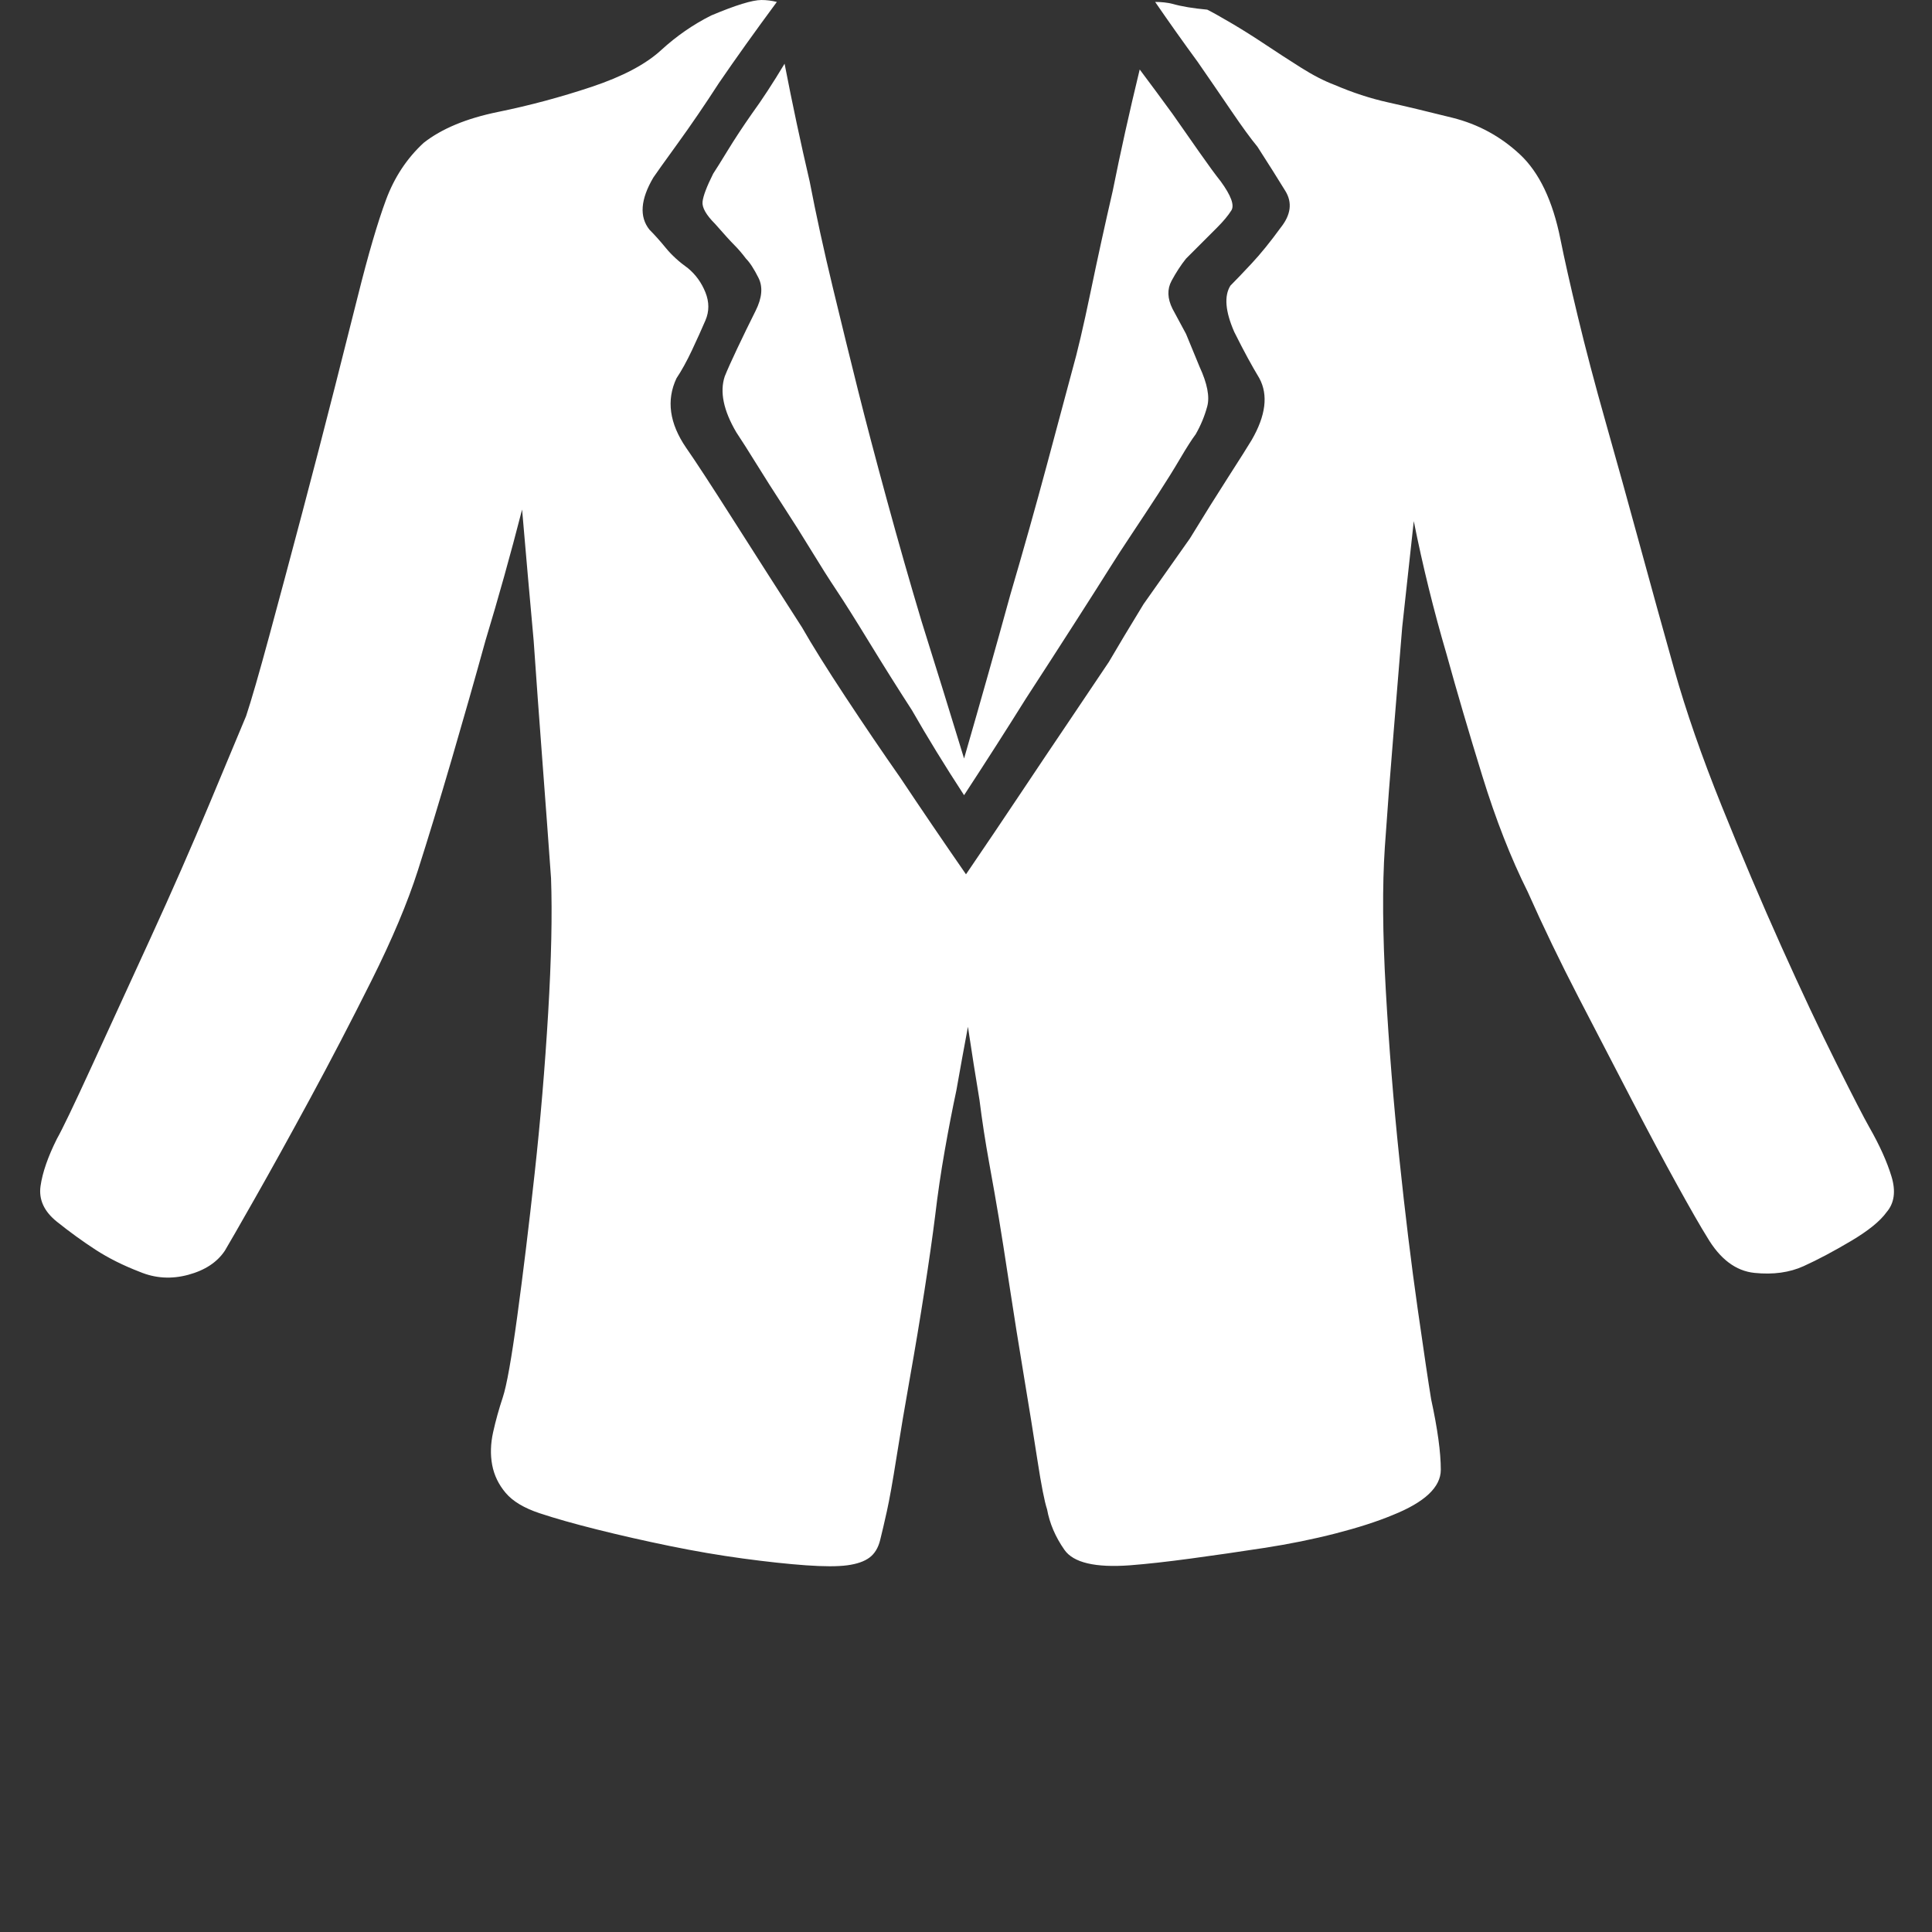 <?xml version="1.0" encoding="utf-8"?>
<!DOCTYPE svg PUBLIC "-//W3C//DTD SVG 1.1//EN" "http://www.w3.org/Graphics/SVG/1.1/DTD/svg11.dtd">
<svg version="1.1" id="图形" xmlns="http://www.w3.org/2000/svg" xmlns:xlink="http://www.w3.org/1999/xlink" x="0px" y="0px" width="1024px" height="1024px" viewBox="0 0 1024 1024" enable-background="new 0 0 1024 1024" xml:space="preserve">
  <rect x="0" y="0" width="1024" height="1024" fill="#333333" stroke="none"/>
  <path fill="#ffffff" d="M411.748 810.977q-17.391-23.528-30.689-42.965-11.253-17.391-21.994-32.224t-12.787-17.902q-10.23-17.391-2.046-27.62 4.092-4.092 8.695-9.718t11.764-10.741q6.138-5.115 9.207-12.787t0-14.833-7.161-15.856-8.184-14.833q-8.184-17.391 5.115-36.827 7.161-10.23 25.063-38.362t36.316-56.775q8.184-14.322 23.017-36.827t29.155-42.965q16.368-24.551 34.781-51.149 15.345 22.505 29.666 43.988 12.276 18.414 25.063 37.339t20.971 31.201q7.161 12.276 18.414 30.689l24.551 34.781q11.253 18.414 20.46 32.735t12.276 19.437q11.253 19.437 4.092 32.735-3.069 5.115-6.138 10.741t-7.161 13.81q-7.161 16.368-2.046 24.551 4.092 4.092 11.253 11.764t15.345 18.925q8.184 10.23 2.557 19.437t-14.833 23.528q-5.115 6.138-13.81 18.925t-17.902 26.086q-11.253 15.345-22.505 31.712 5.115 0 9.207-1.023 7.161-2.046 18.414-3.069 4.092-2.046 12.787-7.161t17.902-11.253 18.925-12.276 17.902-9.207q14.322-6.138 28.132-9.207t34.27-8.184 35.804-19.437 21.483-45.011q3.069-15.345 9.207-40.919t14.833-56.264 17.902-64.448 18.414-66.494 25.063-72.12 31.712-74.677 29.155-61.89 17.391-33.758q8.184-14.322 11.764-26.086t-2.557-18.925q-5.115-7.161-18.925-15.345t-25.063-13.299-26.086-3.58-25.063 18.925q-5.115 8.184-15.856 27.62t-24.04 45.011-28.132 54.218-27.109 56.264q-13.299 26.597-24.04 61.379t-18.925 64.448q-10.23 34.781-17.391 70.585-3.069-27.62-6.138-56.264-2.046-25.574-4.603-56.264t-4.603-60.356q-2.046-30.689 0.511-75.7t7.161-88.999 9.718-79.792 7.161-48.08q5.115-23.528 5.115-37.339t-25.574-24.04q-12.276-5.115-30.178-9.718t-37.85-7.672-38.873-5.626-32.224-3.58q-27.62-2.046-34.781 8.184t-9.207 21.483q-2.046 6.138-5.115 26.086t-7.161 44.499-7.672 48.08-5.626 35.804-5.115 29.155-5.115 33.247q-3.069 18.414-6.138 38.873-3.069-16.368-6.138-33.758-3.069-14.322-6.138-31.712t-5.115-34.781q-2.046-16.368-5.626-39.385t-7.672-46.034-7.161-42.454-5.115-28.643-3.58-15.345-5.626-9.207-11.764-4.092-21.994 0-33.247 3.58-38.873 6.649-38.362 8.695-30.689 8.695-17.902 10.741-7.161 14.833 0.511 17.391 5.115 18.414 7.672 42.965 9.207 75.7 7.161 84.907 1.534 71.608q-2.046 28.643-4.603 62.402t-4.603 63.425q-3.069 33.758-6.138 69.562-9.207-35.804-19.437-69.562-8.184-29.666-17.902-62.913t-17.902-58.821-24.551-58.31-32.735-62.913-29.155-52.683-15.856-27.62q-6.138-9.207-19.437-12.787t-25.574 1.534q-13.299 5.115-23.528 11.764t-20.46 14.833-8.695 18.925 8.695 25.063q4.092 7.161 18.414 38.362t31.201 68.028 31.201 71.097 19.437 46.545q4.092 12.276 12.276 42.454t17.391 64.959 17.391 67.005 12.276 48.591q8.184 32.735 14.833 50.637t19.948 30.178q14.322 11.253 39.385 16.368t49.614 13.299 36.827 19.437 26.597 18.414q19.437 8.184 26.597 8.184 4.092 0 8.184-1.023zM415.84 778.242q6.138-31.712 13.299-62.402 5.115-26.597 12.276-56.264t13.299-54.218 15.345-58.31 18.414-64.448q11.253-35.804 22.505-72.631 13.299 46.034 24.551 86.953 10.23 34.781 19.437 69.051t13.299 49.614q4.092 14.322 9.718 41.431t11.764 53.706q6.138 30.689 14.322 64.448 9.207-12.276 17.391-23.528l14.322-20.46q7.161-10.23 11.253-15.345 8.184-11.253 5.626-15.345t-7.672-9.207l-16.368-16.368q-4.092-5.115-7.672-11.764t0.511-14.833l7.161-13.299q2.046-5.115 7.161-17.391 6.138-13.299 4.092-20.971t-6.138-14.833q-3.069-4.092-8.184-12.787t-11.764-18.925-13.81-20.971-12.276-18.925-17.902-28.132-26.086-40.408q-15.345-24.551-32.735-51.149-15.345 23.528-27.62 45.011-11.253 17.391-22.505 35.804t-17.391 27.62-13.299 20.971-14.833 23.528-14.322 22.505-10.741 16.879q-10.23 17.391-6.138 29.666 2.046 5.115 6.649 14.833t9.718 19.948 1.534 17.391-6.649 10.23q-3.069 4.092-6.138 7.161t-10.23 11.253q-7.161 7.161-6.649 11.764t5.626 14.833q2.046 3.069 7.672 12.276t12.787 19.437q8.184 11.253 17.391 26.597z" transform="translate(0, 812) scale(1, -1)"/>
</svg>

